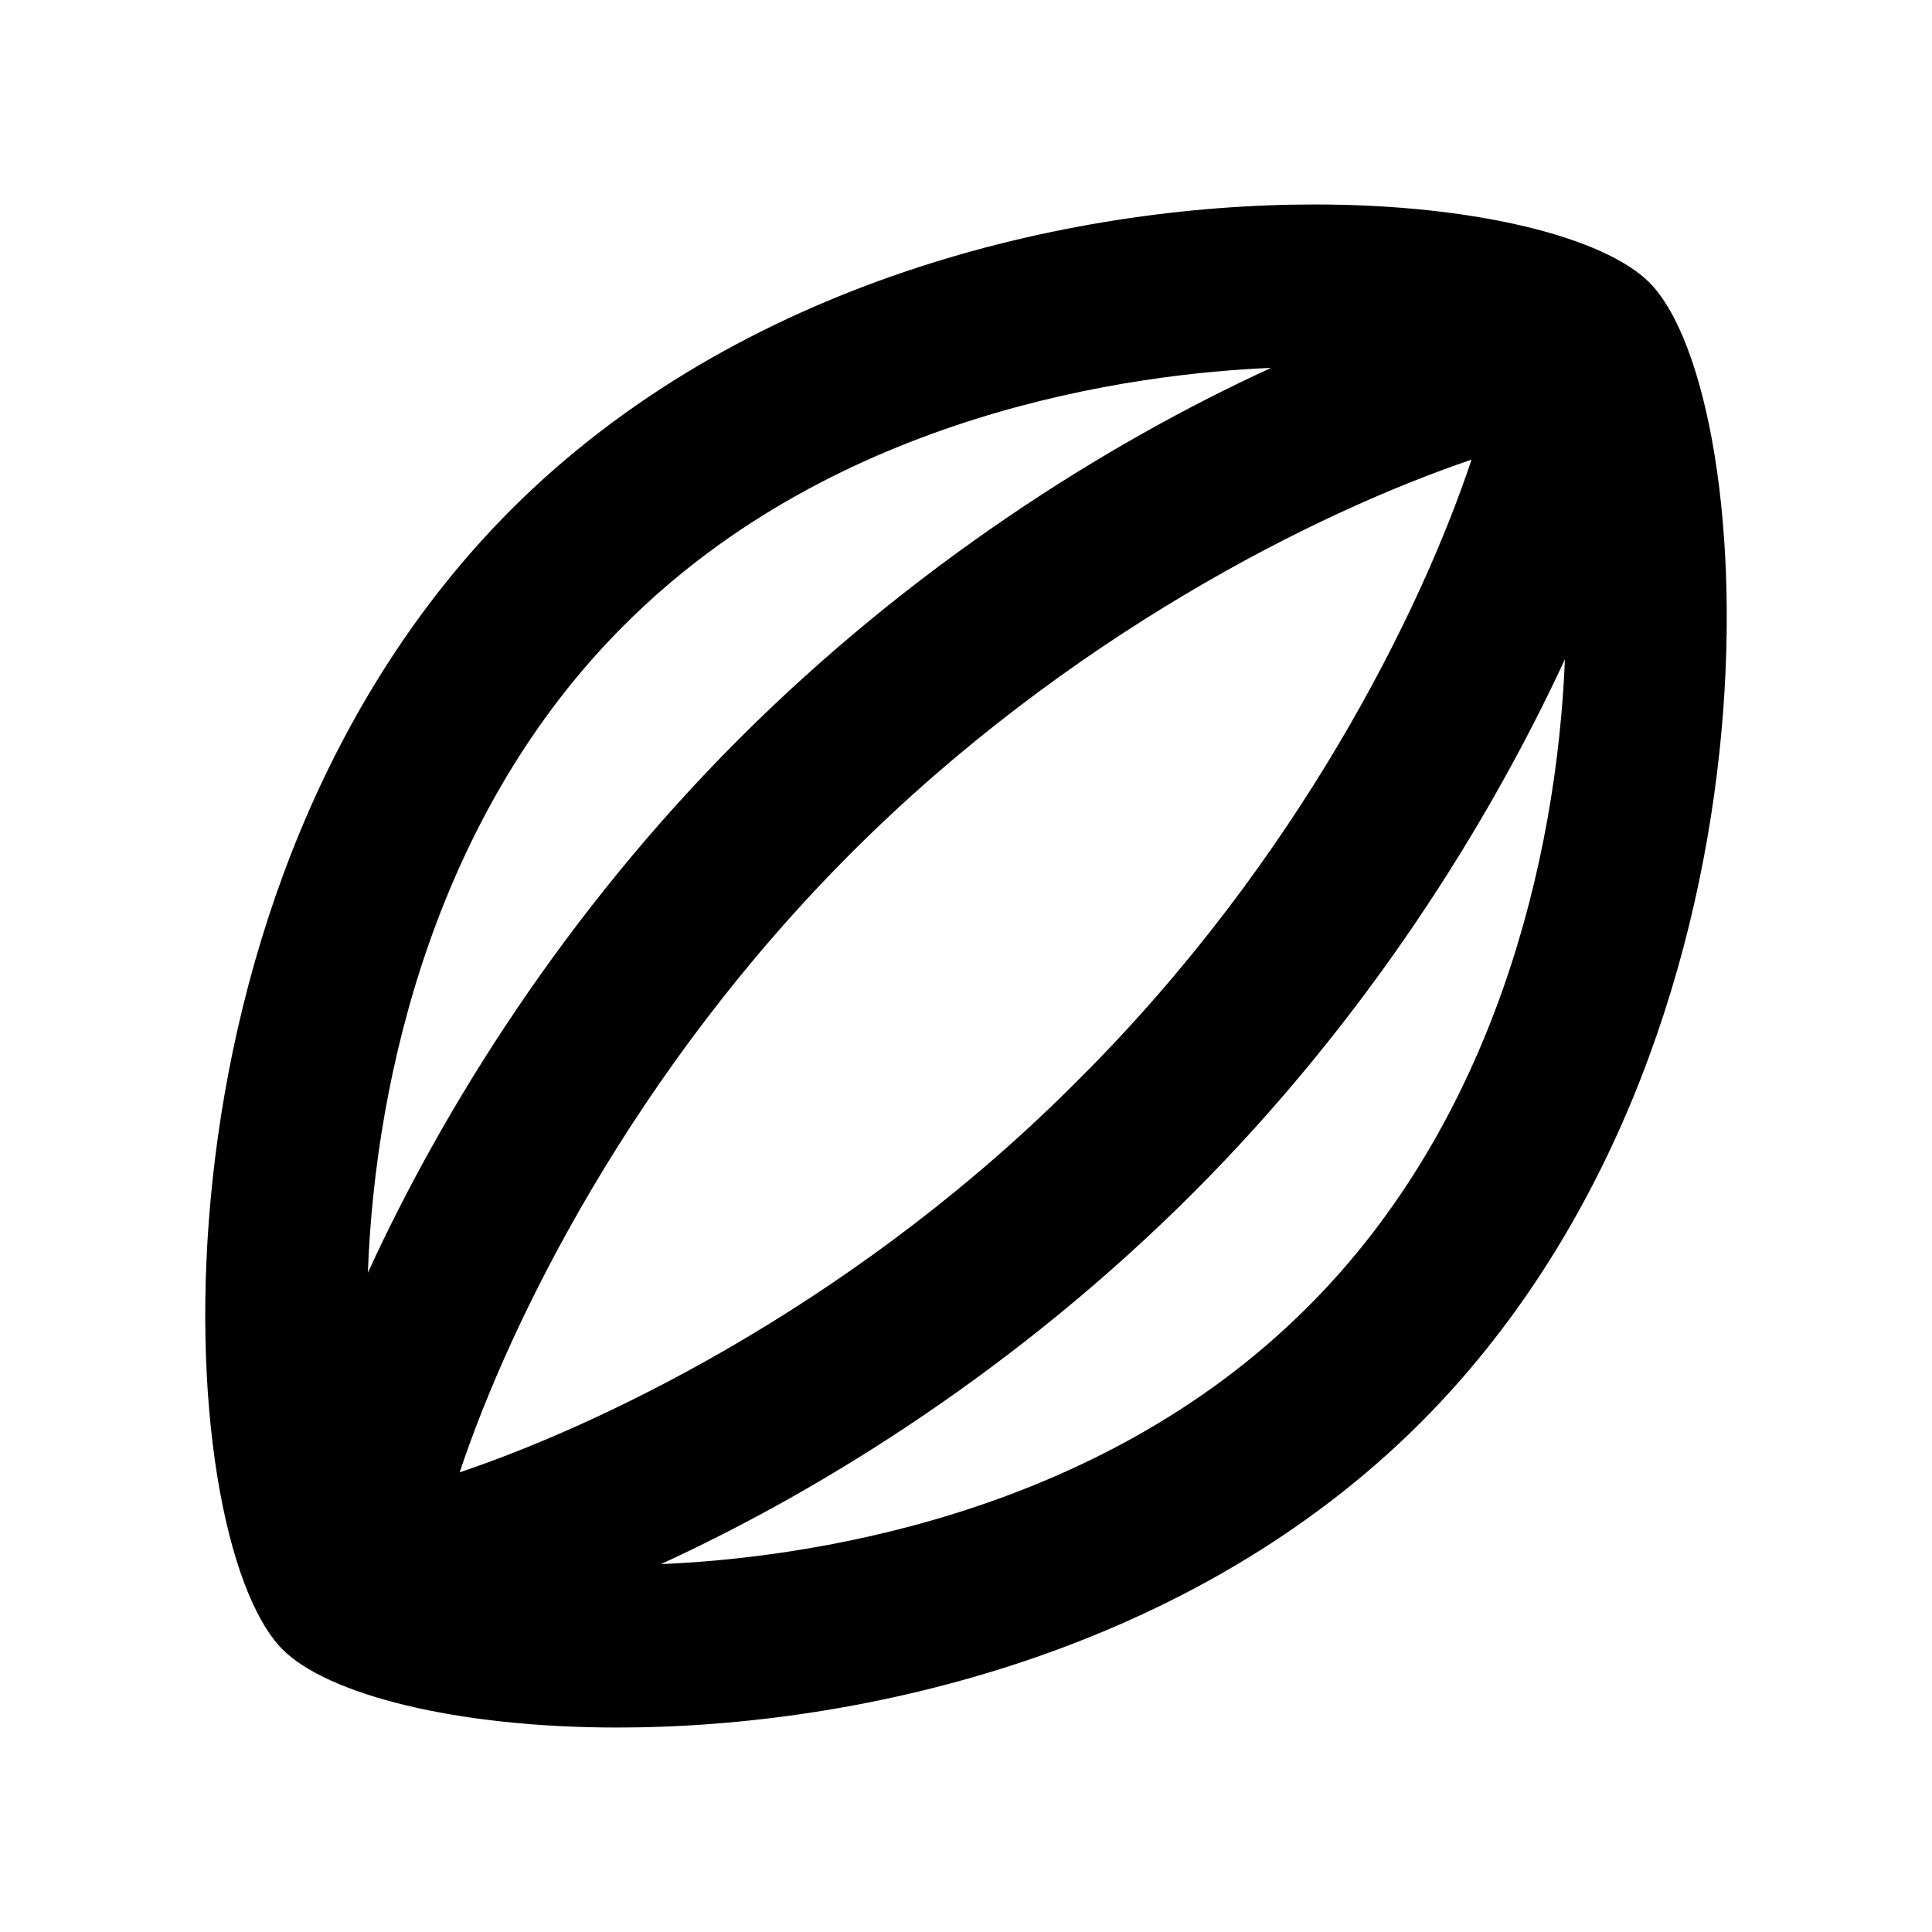 <svg viewBox="0 0 24 24" xmlns="http://www.w3.org/2000/svg"><path fill="none" d="M0 0h24v24H0Z"/><path d="M20.49 3.51c-.56-.56-2.15-.97-4.16-.97 -3.08 0-7.15.96-9.98 3.79 -4.69 4.7-4.25 12.74-2.84 14.16 .56.56 2.15.97 4.16.97 3.08 0 7.15-.96 9.98-3.79 4.69-4.7 4.25-12.74 2.84-14.16ZM5.71 18.29c.63-1.89 2.16-4.99 4.87-7.7 2.68-2.68 5.78-4.23 7.7-4.88 -.63 1.89-2.16 4.99-4.88 7.7 -2.66 2.68-5.76 4.23-7.69 4.88ZM7.76 7.76c2.64-2.64 6.34-3.12 8.03-3.19 -2.05.94-4.46 2.46-6.61 4.61 -2.16 2.16-3.67 4.58-4.61 6.63 .09-2.48.87-5.74 3.19-8.05Zm8.48 8.48c-2.64 2.64-6.34 3.12-8.03 3.19 2.05-.94 4.46-2.46 6.61-4.61 2.16-2.16 3.67-4.58 4.62-6.63 -.1 2.48-.88 5.74-3.2 8.05Z"/></svg>